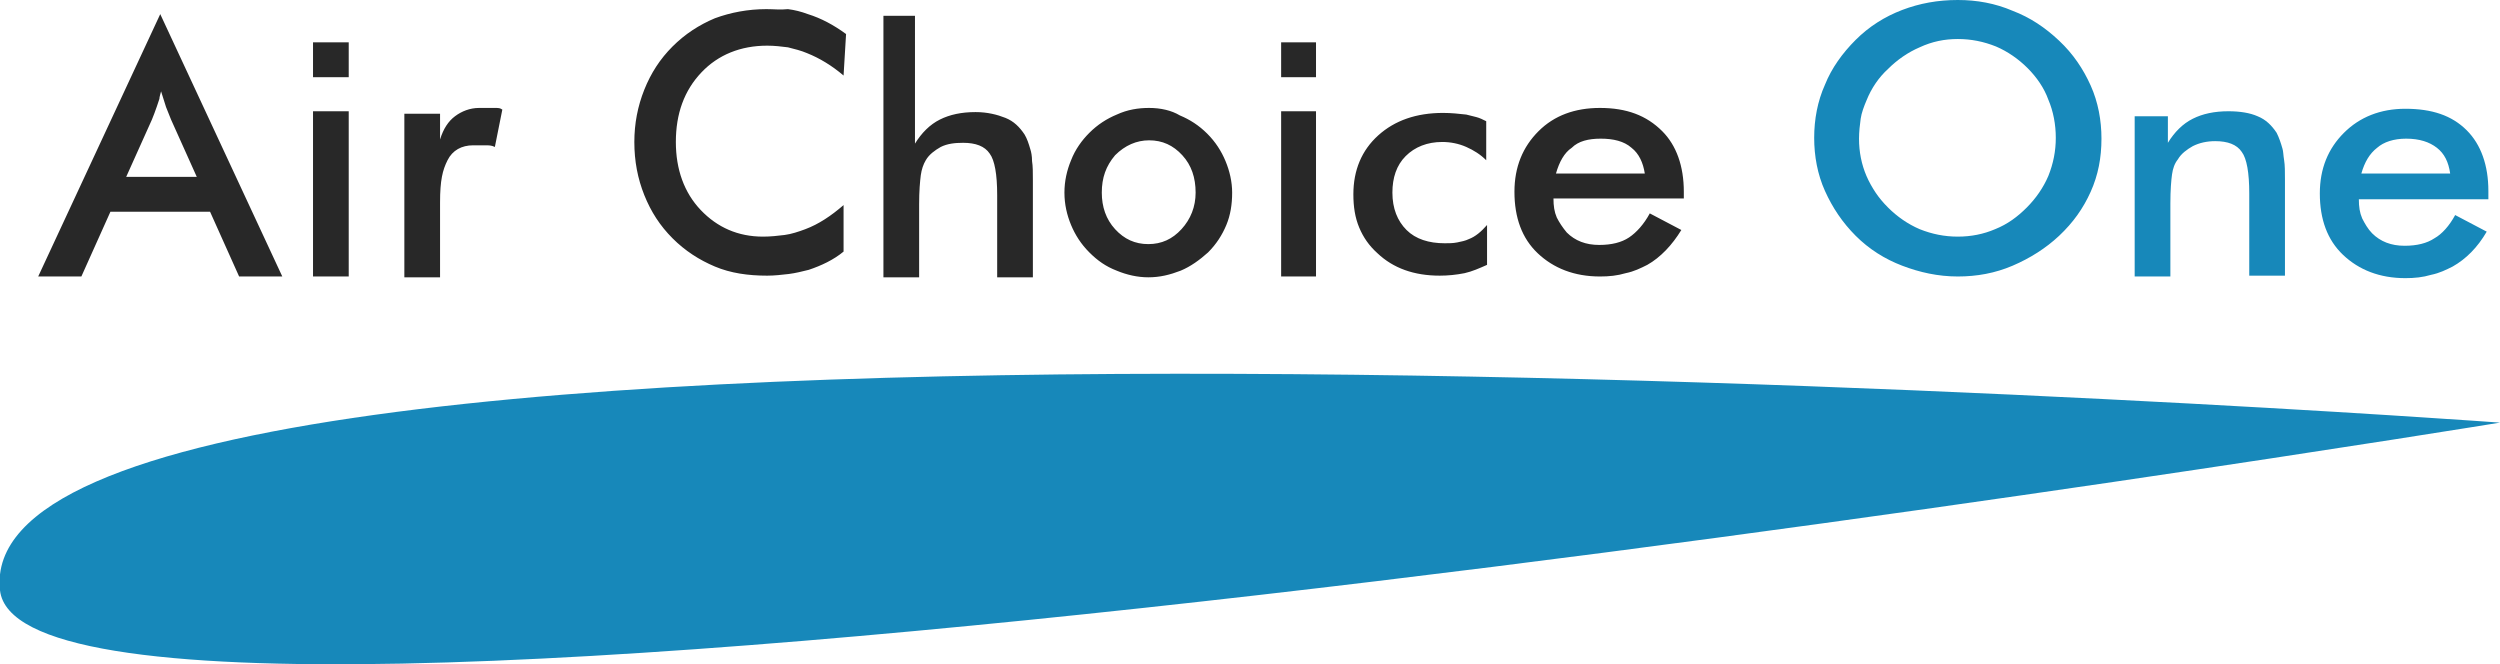 <?xml version="1.0" encoding="utf-8"?>
<!-- Generator: Adobe Illustrator 25.4.1, SVG Export Plug-In . SVG Version: 6.00 Build 0)  -->
<svg version="1.1" xmlns="http://www.w3.org/2000/svg" xmlns:xlink="http://www.w3.org/1999/xlink" x="0px" y="0px"
	 viewBox="0 0 301.1 80" style="enable-background:new 0 0 301.1 80;" xml:space="preserve">
<style type="text/css">
	.e264be63{fill:#1788BA;}
	.pf203e32{fill:#282828;}
</style>
<g id="Layer_2">
</g>
<g id="Layer_1">
	<g>
		<path id="path5" class="e264be63" d="M301.1,50.9c0,0-305.8-22.4-301.1,20.2C3.2,99.5,301.1,50.9,301.1,50.9z"/>
		<path id="path7" class="pf203e32" d="M92.3,1.1c-2.2,0-4.3,0.4-6.2,1.1c-1.9,0.8-3.6,1.9-5.1,3.4c-1.5,1.5-2.6,3.2-3.4,5.2
			c-0.8,2-1.2,4.1-1.2,6.3c0,2.3,0.4,4.4,1.2,6.4c0.8,2,1.9,3.7,3.4,5.2c1.5,1.5,3.2,2.6,5.1,3.4c1.9,0.8,4,1.1,6.3,1.1
			c0.9,0,1.7-0.1,2.6-0.2c0.8-0.1,1.6-0.3,2.4-0.5c1.5-0.5,3-1.2,4.2-2.2v-5.6c-1.5,1.3-3,2.3-4.6,2.9c-0.8,0.3-1.7,0.6-2.5,0.7
			c-0.8,0.1-1.7,0.2-2.6,0.2c-3,0-5.5-1.1-7.5-3.2c-2-2.1-3-4.9-3-8.2c0-3.4,1-6.2,3.1-8.4c2-2.1,4.7-3.2,7.9-3.2
			c0.9,0,1.7,0.1,2.5,0.2c0.8,0.2,1.6,0.4,2.3,0.7c1.5,0.6,3,1.5,4.4,2.7v0l0.3-5c-1.5-1.1-3-1.9-4.6-2.4c-0.8-0.3-1.6-0.5-2.4-0.6
			C94,1.2,93.2,1.1,92.3,1.1L92.3,1.1z M19.3,1.7L4.6,33.3l5.2,0l3.5-7.8h12l3.5,7.8H34L19.3,1.7L19.3,1.7z M106.4,1.9v31.5h4.3
			v-8.8c0-1.6,0.1-2.7,0.2-3.5c0.1-0.7,0.3-1.3,0.6-1.8c0.4-0.7,1.1-1.2,1.8-1.6c0.8-0.4,1.7-0.5,2.7-0.5c1.5,0,2.6,0.4,3.2,1.3
			c0.6,0.8,0.9,2.5,0.9,5v9.9h4.3V21.7c0-0.9,0-1.7-0.1-2.3c0-0.6-0.1-1.1-0.2-1.4c-0.2-0.7-0.4-1.3-0.7-1.8c-0.6-0.9-1.3-1.6-2.3-2
			c-1-0.4-2.2-0.7-3.6-0.7c-1.7,0-3.1,0.3-4.3,0.9c-1.2,0.6-2.2,1.6-3,2.9V1.9C110.4,1.9,106.4,1.9,106.4,1.9z M37.7,5.1v4.2H42V5.1
			H37.7z M154.3,5.1v4.2h4.2V5.1H154.3z M19.4,11l0.6,1.9l0.6,1.5l3.1,6.9h-8.5l3.1-6.9c0.2-0.5,0.4-1,0.6-1.6
			c0.1-0.3,0.2-0.6,0.3-0.9C19.2,11.7,19.3,11.4,19.4,11z M59.5,13c-0.7,0-0.8,0-1.8,0c-1.1,0-2.1,0.4-2.9,1
			c-0.8,0.6-1.4,1.5-1.8,2.8v-3.1h-4.3v19.7H53v-9c0-2.7,0.3-3.9,0.9-5.1c0.6-1.2,1.7-1.8,3.1-1.8c0.5,0,0.9,0,1.4,0
			c0.5,0,0.8,0,1.2,0.2l0.9-4.5C60.2,13,60.1,13,59.5,13L59.5,13z M138.4,13c-1.3,0-2.6,0.2-3.9,0.8c-1.2,0.5-2.3,1.2-3.3,2.2
			c-0.9,0.9-1.7,2-2.2,3.3c-0.5,1.2-0.8,2.5-0.8,3.9c0,1.4,0.3,2.7,0.8,3.9c0.5,1.2,1.2,2.3,2.2,3.3c1,1,2,1.7,3.3,2.2
			c1.2,0.5,2.5,0.8,3.8,0.8c1.4,0,2.6-0.3,3.9-0.8c1.2-0.5,2.3-1.3,3.3-2.2c1-1,1.7-2.1,2.2-3.3c0.5-1.2,0.7-2.5,0.7-3.9
			c0-1.3-0.3-2.6-0.8-3.8c-0.5-1.2-1.2-2.3-2.2-3.3c-1-1-2.1-1.7-3.3-2.2C141.1,13.3,139.8,13,138.4,13z M192.7,13
			c-3,0-5.5,0.9-7.4,2.8c-1.9,1.9-2.9,4.3-2.9,7.3c0,3.1,0.9,5.6,2.8,7.4c1.9,1.8,4.4,2.8,7.5,2.8c1.1,0,2.1-0.1,3.1-0.4
			c1-0.2,1.8-0.6,2.6-1c1.6-0.9,3-2.4,4.1-4.2l-3.8-2c-0.7,1.3-1.6,2.3-2.5,2.9c-0.9,0.6-2.1,0.9-3.6,0.9c-1.6,0-2.9-0.5-3.9-1.5
			c-0.5-0.6-0.9-1.2-1.2-1.8c-0.3-0.7-0.4-1.4-0.4-2.3h15.7v-0.8c0-3.1-0.9-5.6-2.6-7.3C198.3,13.9,195.9,13,192.7,13z M37.7,13.4
			v19.9H42V13.4C42,13.4,37.7,13.4,37.7,13.4z M154.3,13.4v19.9h4.2V13.4C158.5,13.4,154.3,13.4,154.3,13.4z M173.8,13.6
			c-3.2,0-5.8,0.9-7.8,2.7c-2,1.8-3,4.2-3,7.1c0,1.5,0.2,2.8,0.7,4c0.5,1.2,1.2,2.2,2.2,3.1c1.9,1.8,4.4,2.7,7.5,2.7
			c1,0,2-0.1,3-0.3c0.9-0.2,1.8-0.6,2.7-1v-4.8c-0.7,0.8-1.4,1.4-2.2,1.7c-0.4,0.2-0.9,0.3-1.4,0.4c-0.5,0.1-1,0.1-1.5,0.1
			c-1.9,0-3.5-0.5-4.6-1.6c-1.1-1.1-1.7-2.6-1.7-4.5c0-1.8,0.5-3.3,1.6-4.4c1.1-1.1,2.6-1.7,4.4-1.7c1,0,2,0.2,2.9,0.6
			c0.9,0.4,1.7,0.9,2.4,1.6l0-4.7c-0.4-0.2-0.8-0.4-1.2-0.5c-0.4-0.1-0.8-0.2-1.2-0.3C175.7,13.7,174.8,13.6,173.8,13.6L173.8,13.6z
			 M192.8,16.7c1.5,0,2.8,0.3,3.7,1.1c0.9,0.7,1.4,1.8,1.6,3.1h-10.7c0.4-1.4,1-2.5,1.9-3.1C190.1,17,191.3,16.7,192.8,16.7z
			 M138.4,16.9c1.6,0,2.9,0.6,4,1.8s1.6,2.7,1.6,4.5c0,1.7-0.6,3.2-1.7,4.4c-1.1,1.2-2.4,1.8-4,1.8c-1.6,0-2.9-0.6-4-1.8
			c-1.1-1.2-1.6-2.7-1.6-4.4c0-1.8,0.5-3.2,1.6-4.5C135.5,17.5,136.9,16.9,138.4,16.9z"/>
		<path id="path29" class="e264be63" d="M235.8,0c-2.4,0-4.6,0.4-6.7,1.2c-2.1,0.8-4,2-5.6,3.6c-1.6,1.6-2.9,3.4-3.7,5.4
			c-0.9,2-1.3,4.2-1.3,6.4c0,2.2,0.4,4.4,1.3,6.4c0.9,2,2.1,3.8,3.7,5.4c1.6,1.6,3.5,2.8,5.6,3.6c2.1,0.8,4.3,1.3,6.7,1.3
			c2.3,0,4.5-0.4,6.6-1.3c2.1-0.9,4-2.1,5.6-3.6c1.7-1.6,2.9-3.3,3.8-5.3c0.9-2,1.3-4.1,1.3-6.4c0-2.2-0.4-4.4-1.3-6.4
			c-0.9-2-2.1-3.8-3.8-5.4c-1.7-1.6-3.5-2.8-5.6-3.6C240.3,0.4,238.1,0,235.8,0z M235.8,4.7c1.6,0,3.1,0.3,4.6,0.9
			c1.4,0.6,2.7,1.5,3.8,2.6c1.1,1.1,2,2.4,2.5,3.8c0.6,1.4,0.9,3,0.9,4.6c0,1.6-0.3,3.1-0.9,4.6c-0.6,1.4-1.5,2.7-2.6,3.8
			c-1.1,1.1-2.3,2-3.8,2.6c-1.4,0.6-2.9,0.9-4.5,0.9s-3.1-0.3-4.6-0.9c-1.4-0.6-2.7-1.5-3.8-2.6c-0.6-0.6-1.1-1.2-1.5-1.8
			c-0.4-0.6-0.8-1.3-1.1-2c-0.6-1.4-0.9-2.9-0.9-4.5c0-0.8,0.1-1.7,0.2-2.4c0.1-0.7,0.4-1.5,0.7-2.2c0.6-1.5,1.5-2.8,2.6-3.8
			c1.1-1.1,2.4-2,3.8-2.6C232.7,5,234.2,4.7,235.8,4.7z M289.7,13.1c-3,0-5.5,1-7.4,2.9c-1.9,1.9-2.9,4.3-2.9,7.3
			c0,3.1,0.9,5.6,2.8,7.4c1.9,1.8,4.4,2.8,7.5,2.8c1.1,0,2.1-0.1,3.1-0.4c1-0.2,1.8-0.6,2.6-1c1.6-0.9,3-2.3,4.1-4.2l-3.8-2
			c-0.7,1.3-1.6,2.3-2.5,2.8c-0.9,0.6-2.1,0.9-3.6,0.9c-1.6,0-2.9-0.5-3.9-1.5c-0.5-0.5-0.9-1.2-1.2-1.8c-0.3-0.7-0.4-1.4-0.4-2.3
			h15.6V23c0-3.1-0.9-5.6-2.6-7.3C295.3,13.9,292.9,13.1,289.7,13.1z M268.4,13.4c-1.7,0-3.1,0.3-4.3,0.9c-1.2,0.6-2.2,1.6-3,2.9V14
			h-4v19.3h4.3v-8.8c0-1.6,0.1-2.8,0.2-3.5c0.1-0.7,0.3-1.3,0.7-1.8c0.4-0.7,1.1-1.2,1.8-1.6c0.8-0.4,1.7-0.6,2.7-0.6
			c1.5,0,2.6,0.4,3.2,1.3c0.6,0.8,0.9,2.5,0.9,5v9.9h4.3V21.6c0-0.9,0-1.7-0.1-2.3c-0.1-0.6-0.1-1.1-0.2-1.4
			c-0.2-0.7-0.4-1.3-0.7-1.9c-0.6-0.9-1.3-1.6-2.3-2C271,13.6,269.8,13.4,268.4,13.4z M289.8,16.7c1.6,0,2.8,0.4,3.7,1.1
			c0.9,0.7,1.4,1.7,1.6,3.1v0h-10.7c0.4-1.4,1-2.4,1.9-3.1C287.1,17.1,288.3,16.7,289.8,16.7L289.8,16.7z"/>
	</g>
</g>
</svg>
